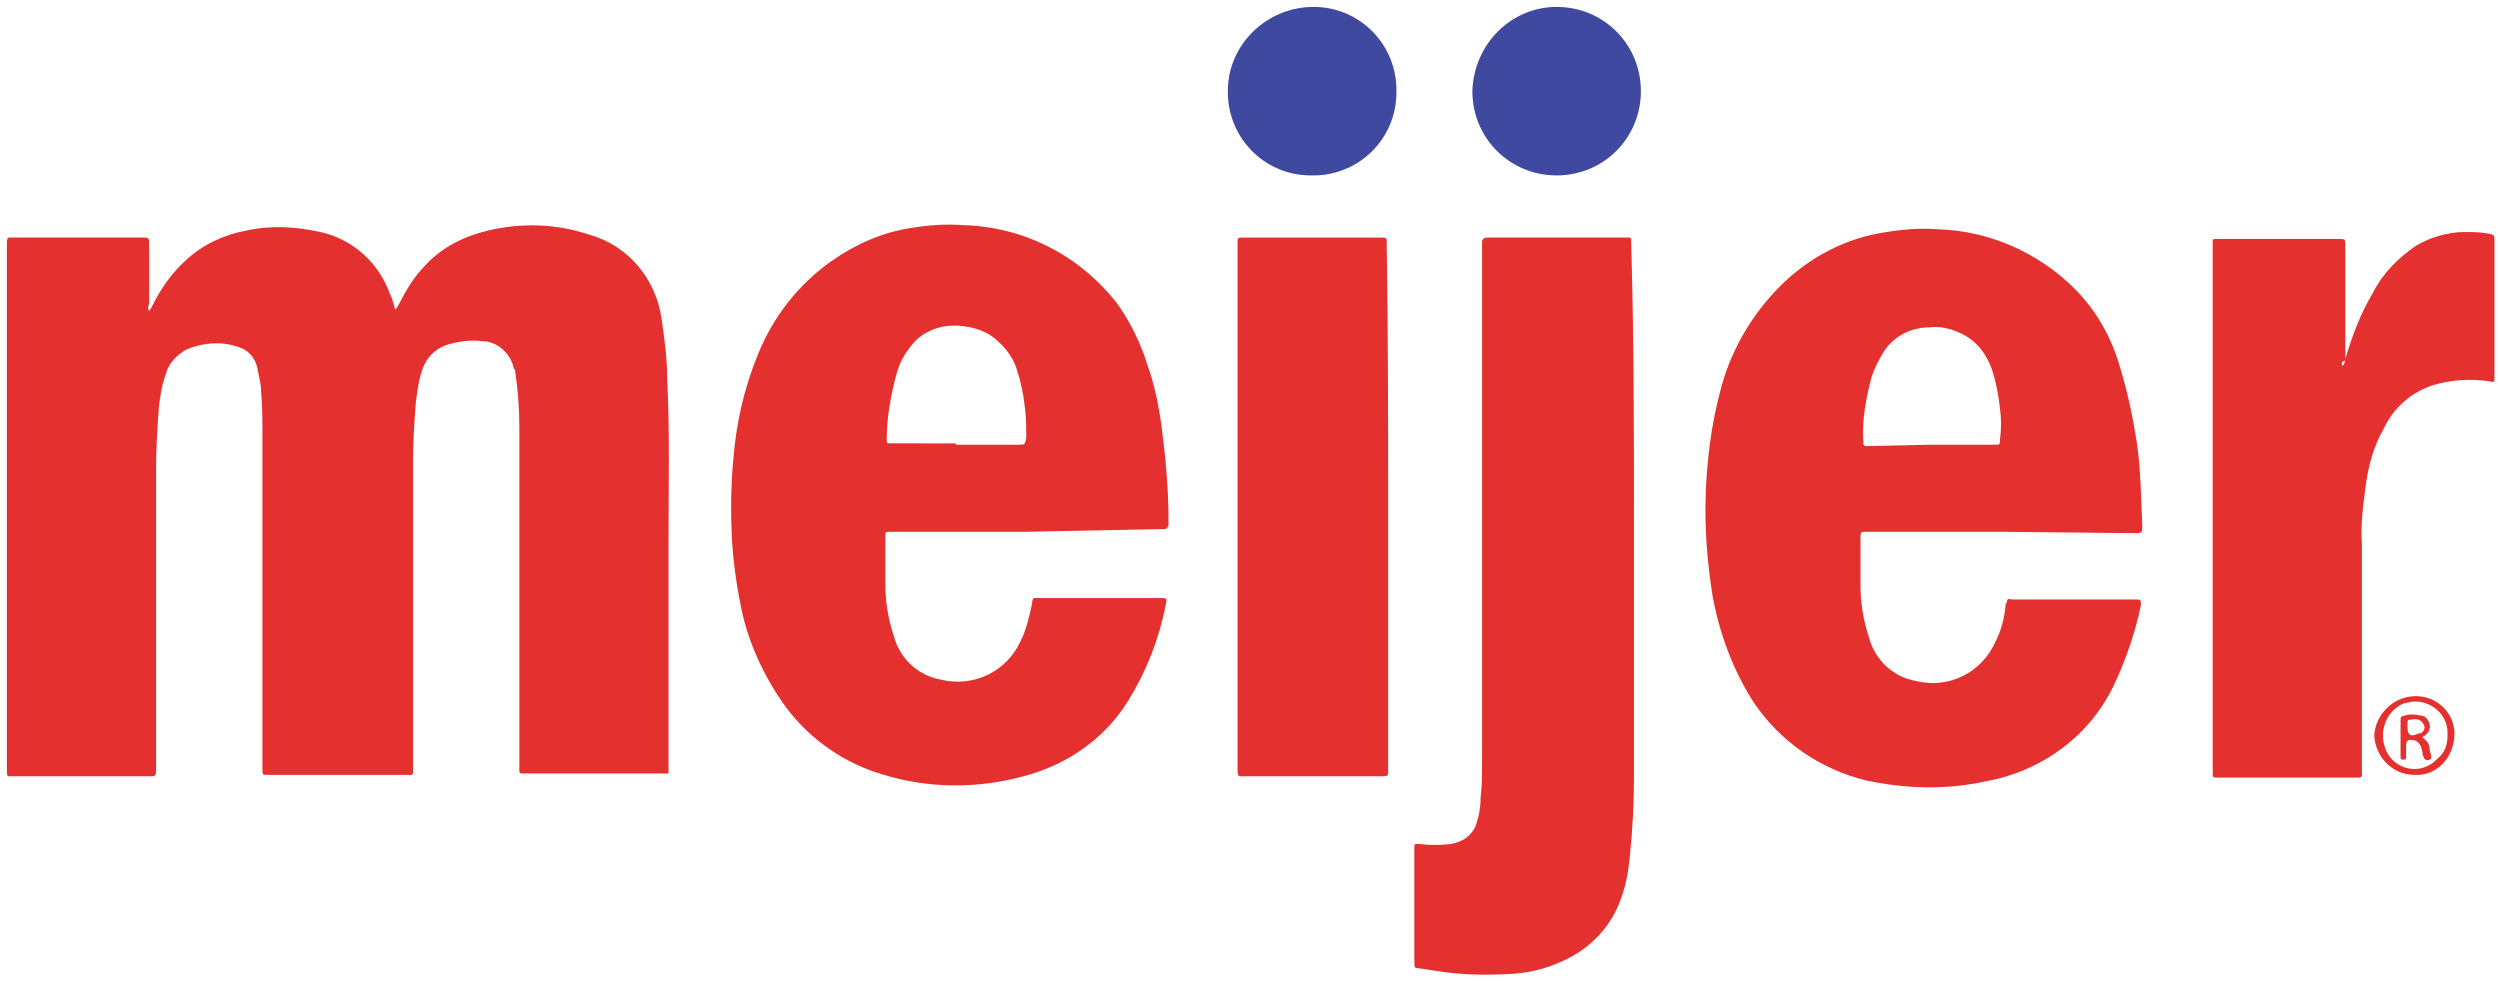 <?xml version="1.0" encoding="utf-8"?>
<!-- Generator: Adobe Illustrator 21.1.0, SVG Export Plug-In . SVG Version: 6.00 Build 0)  -->
<svg version="1.1" id="Layer_1" xmlns="http://www.w3.org/2000/svg" xmlns:xlink="http://www.w3.org/1999/xlink" x="0px" y="0px"
	 viewBox="0 0 181 71" style="enable-background:new 0 0 181 71;" xml:space="preserve">
<style type="text/css">
	.st0{fill:#E4302E;}
	.st1{fill:#3F49A0;}
</style>
<title>Supercenters</title>
<path class="st0" d="M10.8,22.5c0.1-0.1,0.2-0.3,0.3-0.5c0.6-1.2,1.4-2.3,2.4-3.2c1.2-1.1,2.7-1.8,4.3-2.1c1.8-0.4,3.6-0.3,5.4,0.1
	c2.3,0.5,4.2,2.2,5,4.4c0.2,0.4,0.3,0.8,0.4,1.2c0.2-0.1,0.2-0.3,0.3-0.4c0.5-1,1.1-2,1.9-2.8c1.2-1.3,2.8-2.1,4.5-2.5
	c2.5-0.6,5-0.5,7.4,0.3c2.8,0.8,4.8,3.2,5.2,6.1c0.2,1.4,0.4,2.8,0.4,4.2c0.2,4,0.1,7.9,0.1,11.9c0,5.4,0,10.9,0,16.3
	c0,0.6,0.1,0.5-0.5,0.5h-10c-0.3,0-0.3,0-0.3-0.3c0-0.1,0-0.3,0-0.4c0-8.1,0-16.3,0-24.4c0-1.3-0.1-2.7-0.3-4c0-0.1,0-0.2-0.1-0.2
	c-0.2-1.1-1.2-2-2.3-2c-0.8-0.1-1.6,0-2.3,0.2c-0.9,0.2-1.7,0.9-2,1.8c-0.3,0.8-0.4,1.7-0.5,2.5c-0.1,1.4-0.2,2.8-0.2,4.3
	c0,7.3,0,14.7,0,22c0,0.7,0.1,0.6-0.6,0.6h-9.9c-0.4,0-0.4,0-0.4-0.4c0-2.2,0-4.4,0-6.6c0-5.8,0-11.7,0-17.5c0-1.1,0-2.2-0.1-3.3
	c0-0.6-0.2-1.2-0.3-1.8c-0.2-0.7-0.7-1.2-1.4-1.4c-1.2-0.4-2.5-0.3-3.7,0.2c-0.7,0.4-1.3,1-1.5,1.8c-0.3,0.8-0.4,1.6-0.5,2.4
	c-0.1,1.5-0.2,2.9-0.2,4.4c0,7.3,0,14.5,0,21.7c0,0.6,0,0.6-0.5,0.6H1c-0.5,0-0.5,0.1-0.5-0.5c0-12.6,0-25.3,0-37.9
	c0-0.7,0-0.6,0.6-0.6h9.3c0.3,0,0.4,0,0.4,0.4c0,1.5,0,2.9,0,4.4C10.7,22.2,10.7,22.4,10.8,22.5z"/>
<path class="st0" d="M144.8,38.5h-9.6c-0.5,0-0.5,0-0.5,0.5c0,1.1,0,2.3,0,3.4c0,1.2,0.2,2.5,0.6,3.7c0.4,1.6,1.7,2.9,3.4,3.2
	c2.4,0.6,4.8-0.6,5.8-2.9c0.4-0.8,0.6-1.6,0.7-2.5c0-0.1,0-0.2,0.1-0.3c0-0.2,0.1-0.3,0.3-0.2h9c0.4,0,0.4,0,0.4,0.4
	c-0.4,2-1.1,4-2,5.9c-1.8,3.7-5.3,6.2-9.4,6.9c-2.8,0.6-5.7,0.5-8.5-0.1c-3.3-0.8-6.2-2.8-8.1-5.6c-1.5-2.3-2.5-5-3-7.7
	c-0.4-2.5-0.6-5-0.5-7.6c0.1-2.4,0.4-4.8,1-7.1c0.7-2.9,2.2-5.6,4.4-7.8c2.1-2.1,4.8-3.5,7.7-3.9c1.2-0.2,2.5-0.3,3.7-0.2
	c3.7,0.1,7.3,1.7,9.9,4.3c1.5,1.5,2.6,3.4,3.2,5.4c0.6,1.9,1,3.8,1.3,5.7c0.3,2,0.3,4,0.4,6c0,0.6,0,0.6-0.6,0.6L144.8,38.5z
	 M139.7,32.2h4.7c0.4,0,0.4,0,0.4-0.4c0.1-0.7,0.1-1.5,0-2.2c-0.1-1-0.3-2-0.6-2.9c-0.4-1.1-1.1-2-2.1-2.5c-0.8-0.4-1.6-0.6-2.4-0.5
	c-1.4,0-2.7,0.7-3.4,1.9c-0.3,0.5-0.6,1.1-0.8,1.7c-0.4,1.5-0.7,3.1-0.6,4.7c0,0,0,0.1,0,0.1c0,0.1,0.1,0.2,0.2,0.2c0,0,0,0,0,0
	L139.7,32.2L139.7,32.2z"/>
<path class="st0" d="M74.3,38.5h-9.7c-0.6,0-0.5,0-0.5,0.5c0,1.1,0,2.2,0,3.3c0,1.3,0.2,2.5,0.6,3.7c0.4,1.6,1.7,2.9,3.4,3.2
	c2.4,0.6,4.8-0.6,5.8-2.8c0.4-0.8,0.6-1.7,0.8-2.6c0.1-0.6,0-0.5,0.6-0.5h8.7c0.5,0,0.5,0,0.4,0.5c-0.5,2.5-1.4,4.8-2.7,6.9
	c-1.7,2.8-4.5,4.7-7.6,5.5c-3.3,0.9-6.8,0.9-10.1-0.1c-2.8-0.8-5.3-2.5-7.1-4.9c-1.6-2.2-2.8-4.8-3.3-7.5c-0.3-1.5-0.5-3-0.6-4.5
	c-0.1-2-0.1-4,0.1-6c0.2-2.6,0.8-5.2,1.8-7.6c1.1-2.7,2.9-5,5.3-6.7c1.7-1.2,3.7-2.1,5.8-2.4c1.2-0.2,2.5-0.3,3.7-0.2
	c4.4,0.1,8.5,2.2,11.2,5.7c1,1.4,1.7,2.9,2.2,4.5c0.5,1.4,0.8,2.9,1,4.4c0.3,2.3,0.5,4.5,0.5,6.8c0,0.1,0,0.2,0,0.3
	s-0.1,0.3-0.3,0.3L74.3,38.5L74.3,38.5z M69.2,32.2h4.5c0.5,0,0.5,0,0.6-0.5c0-0.7,0-1.5-0.1-2.2c-0.1-1-0.3-1.9-0.6-2.8
	c-0.3-1-1.1-1.9-2-2.5c-0.9-0.5-2-0.7-3-0.6c-1,0.1-2,0.6-2.6,1.4c-0.5,0.6-0.9,1.3-1.1,2.1c-0.4,1.5-0.7,3.1-0.7,4.7
	c0,0.3,0,0.3,0.3,0.3H69.2L69.2,32.2z"/>
<path class="st0" d="M118.3,38.3c0,6,0,11.9,0,17.9c0,1.9-0.1,3.9-0.3,5.8c-0.1,1.1-0.3,2.2-0.7,3.2c-0.6,1.7-1.9,3.2-3.6,4.1
	c-1.3,0.7-2.7,1.1-4.1,1.2c-1.6,0.1-3.2,0.1-4.9-0.1c-0.7-0.1-1.3-0.2-2-0.3c-0.3,0-0.3-0.1-0.3-0.4c0-0.7,0-1.4,0-2.1
	c0-2,0-3.9,0-5.9c0-0.1,0-0.2,0-0.3c0-0.3,0-0.3,0.3-0.3c0.8,0.1,1.6,0.1,2.4,0c0.4-0.1,0.7-0.2,1-0.4c0.4-0.3,0.7-0.7,0.8-1.1
	c0.2-0.6,0.3-1.2,0.3-1.9c0.1-0.8,0.1-1.6,0.1-2.4c0-10,0-20,0-30c0-2.5,0-5,0-7.5c0-0.1,0-0.2,0-0.3s0.1-0.3,0.3-0.3h10
	c0.5,0,0.5-0.1,0.5,0.5C118.3,24.6,118.3,31.5,118.3,38.3L118.3,38.3z"/>
<path class="st0" d="M169.6,26.5c0.1-0.1,0.2-0.3,0.2-0.5c0.5-1.7,1.1-3.3,2-4.8c0.7-1.4,1.8-2.5,3.1-3.4c1-0.6,2.3-1,3.5-1
	c0.6,0,1.1,0,1.7,0.1c0.5,0.1,0.5,0.1,0.5,0.6c0,2.5,0,4.9,0,7.4c0,0.8,0,1.6,0,2.4c0,0.4,0,0.4-0.4,0.3c-1.4-0.2-2.8-0.1-4.1,0.3
	c-1.5,0.5-2.8,1.6-3.5,3.1c-0.7,1.2-1.1,2.6-1.3,4c-0.2,1.5-0.4,2.9-0.3,4.4c0,5.4,0,10.9,0,16.3c0,0.6,0.1,0.6-0.5,0.6h-9.9
	c-0.4,0-0.4,0-0.4-0.4c0-2.6,0-5.1,0-7.7c0-10.1,0-20.2,0-30.3c0-0.7-0.1-0.6,0.6-0.6h8.5c0.5,0,0.5,0,0.5,0.5c0,2.8,0,5.5,0,8.3
	C169.5,26.2,169.5,26.3,169.6,26.5z"/>
<path class="st0" d="M100.5,36.7c0,6.3,0,12.6,0,18.9c0,0.6,0.1,0.6-0.6,0.6h-9.8c-0.4,0-0.5,0.1-0.5-0.5c0-12.7,0-25.3,0-38
	c0-19,0-0.1,0-0.1c0-0.4,0-0.4,0.4-0.4h10.2c0.1,0,0.2,0.1,0.2,0.2s0,0.3,0,0.4C100.5,24.2,100.5,30.4,100.5,36.7z"/>
<path class="st1" d="M95.1,0.5c3.4,0,6.1,2.8,6,6.2c0,3.4-2.8,6.1-6.2,6c-3.4,0-6.1-2.8-6-6.2c0,0,0-0.1,0-0.1
	C89,3.1,91.8,0.5,95.1,0.5z"/>
<path class="st1" d="M112.7,0.5c3.4,0,6.1,2.7,6.1,6.1c0,3.4-2.7,6.1-6.1,6.1c-3.4,0-6.1-2.7-6.1-6.1c0,0,0,0,0,0
	C106.7,3.2,109.4,0.5,112.7,0.5z"/>
<path class="st0" d="M174.9,50.4c1.6,0,2.9,1.3,2.8,2.9s-1.3,2.9-2.9,2.8c-1.6,0-2.8-1.3-2.9-2.8c0,0,0,0,0-0.1
	C172,51.7,173.3,50.4,174.9,50.4C174.9,50.4,174.9,50.4,174.9,50.4z M177.2,53.3c0-0.1,0-0.3,0-0.4c-0.1-1.3-1.3-2.2-2.5-2.1
	c-0.2,0-0.4,0.1-0.6,0.1c-1.3,0.5-1.9,2-1.4,3.3c0.1,0.3,0.3,0.6,0.5,0.8c0.9,0.9,2.3,0.9,3.2,0c0,0,0.1-0.1,0.1-0.1
	C177,54.5,177.2,53.9,177.2,53.3L177.2,53.3z"/>
<path class="st0" d="M175.4,53.4c0.3,0.2,0.5,0.5,0.5,0.8c0,0.2,0.1,0.3,0.1,0.5s0.1,0.2-0.1,0.3s-0.3,0-0.4-0.1
	c0-0.1-0.1-0.2-0.1-0.3c0-0.2-0.1-0.4-0.1-0.5c-0.1-0.2-0.2-0.4-0.5-0.5c-0.5-0.1-0.6,0-0.6,0.5c0,0.2,0,0.5,0,0.7s-0.1,0.2-0.2,0.2
	s-0.2,0-0.2-0.2s0-0.5,0-0.8c0-0.6,0-1.2,0-1.8c0-0.3,0-0.3,0.3-0.4c0.4-0.1,0.7-0.1,1.1,0c0.4,0,0.6,0.3,0.7,0.6
	c0.1,0.4-0.1,0.7-0.4,0.9C175.5,53.3,175.4,53.3,175.4,53.4z M174.3,52.6c0,0.6,0.2,0.8,0.8,0.5h0.1c0.3-0.1,0.4-0.4,0.3-0.6
	c-0.2-0.4-0.5-0.5-0.9-0.4C174.3,52.1,174.3,52.1,174.3,52.6L174.3,52.6z"/>
</svg>

